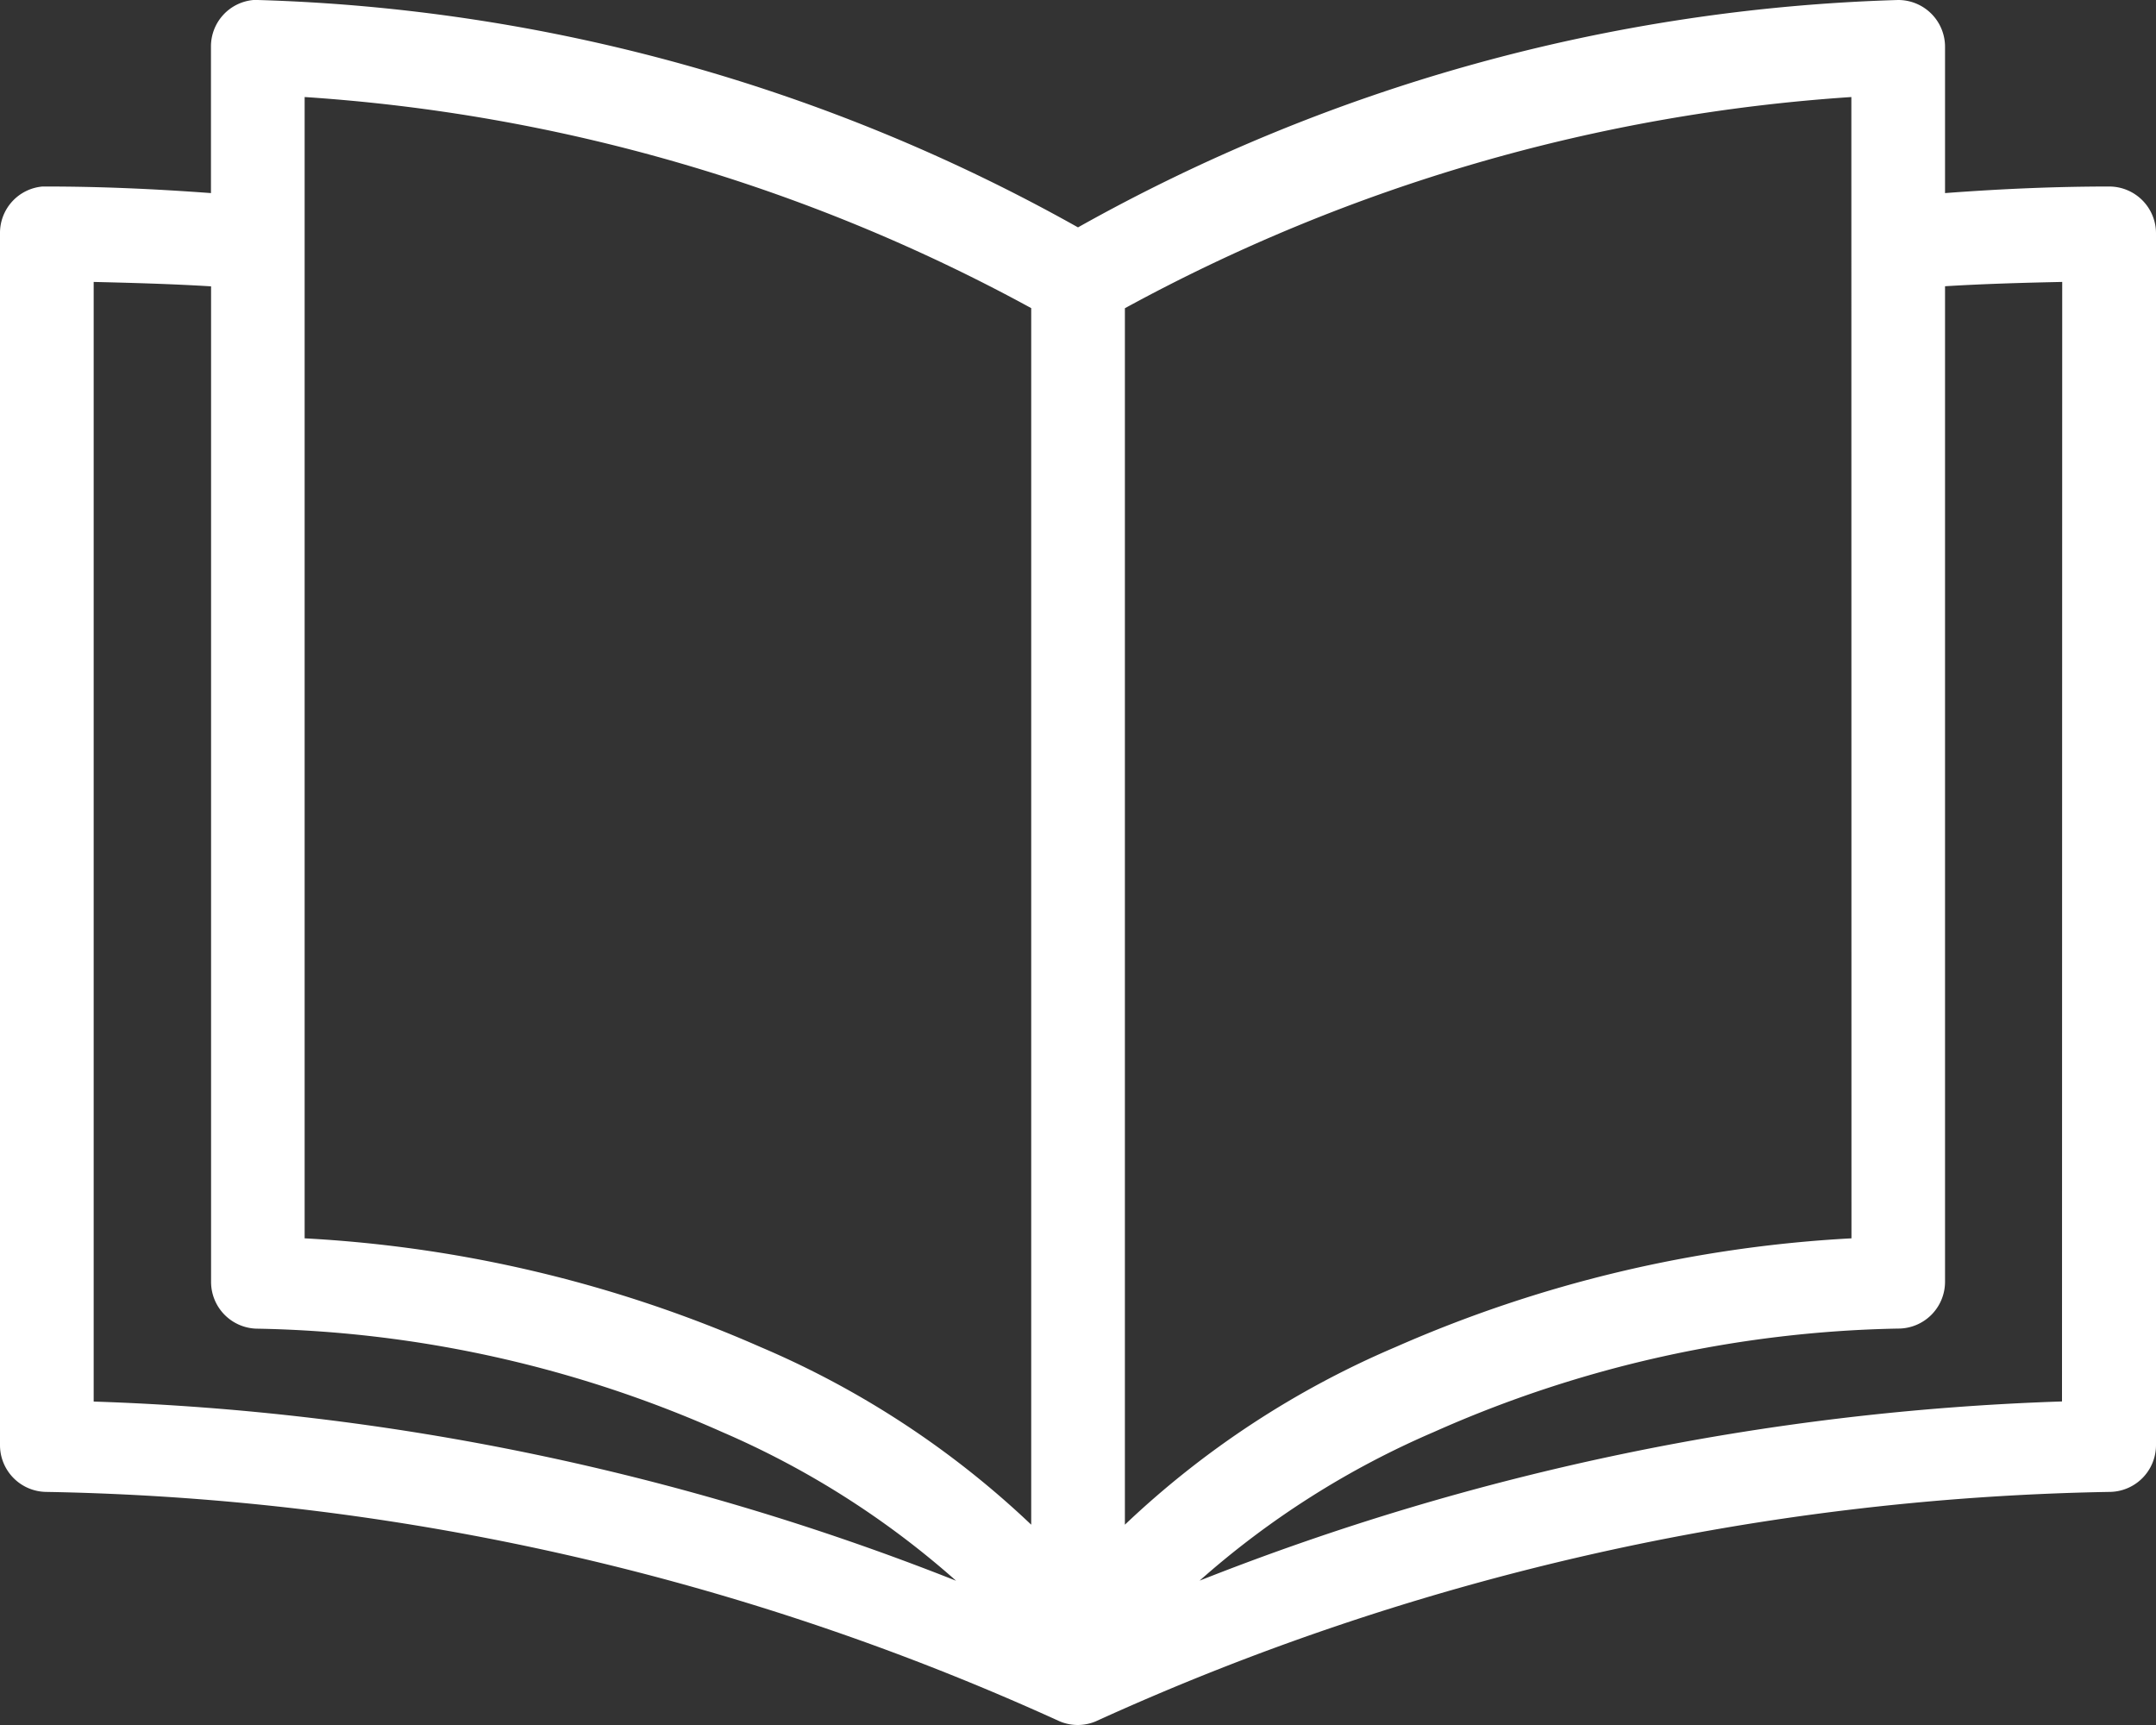 <svg xmlns="http://www.w3.org/2000/svg" width="20" height="16" viewBox="0 0 20 16"><rect x="0" y="0" width="20" height="16" fill="#333333" stroke="none"/><g transform="translate(0 0)"><path d="M10,16a.436.436,0,0,1-.17-.034,23.668,23.668,0,0,0-9.4-2.128A.434.434,0,0,1,0,13.406V2.163A.432.432,0,0,1,.394,1.73H.435c.472,0,.969.02,1.522.061V.433A.432.432,0,0,1,2.351,0h.04A16.528,16.528,0,0,1,10,2.109,16.54,16.54,0,0,1,17.608,0a.434.434,0,0,1,.435.433V1.791c.557-.042,1.055-.061,1.522-.061A.434.434,0,0,1,20,2.163V13.406a.434.434,0,0,1-.435.432,23.668,23.668,0,0,0-9.4,2.128A.436.436,0,0,1,10,16ZM19.13,2.615c-.331.007-.716.017-1.087.04v9.236a.434.434,0,0,1-.435.432,11.072,11.072,0,0,0-4.306.959,8.079,8.079,0,0,0-2.174,1.379,23.858,23.858,0,0,1,8-1.662Zm-18.261,0V13a23.831,23.831,0,0,1,8,1.662A8.088,8.088,0,0,0,6.7,13.283a11.081,11.081,0,0,0-4.307-.959.434.434,0,0,1-.435-.432V2.656C1.587,2.633,1.2,2.623.869,2.615ZM17.174.9a16.309,16.309,0,0,0-6.739,1.959V14.142a8.446,8.446,0,0,1,2.514-1.649,12.091,12.091,0,0,1,4.226-1.007ZM2.826.9V11.486a12.084,12.084,0,0,1,4.226,1.007,8.445,8.445,0,0,1,2.514,1.649V2.858A16.3,16.3,0,0,0,2.826.9Z" fill="#fff"/></g></svg>